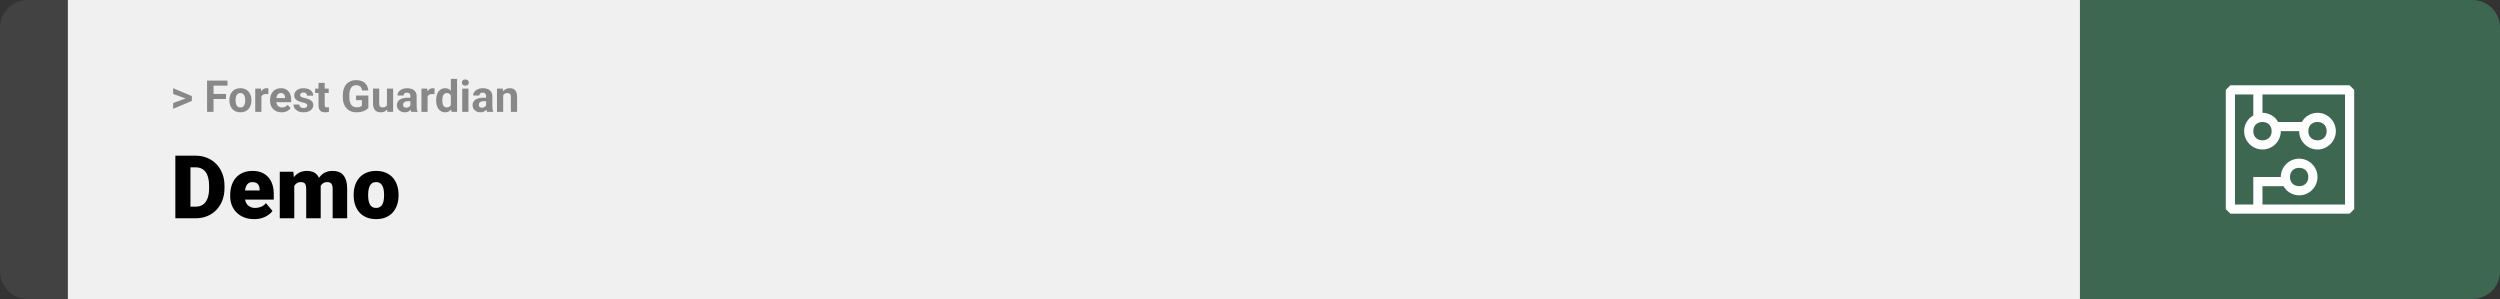 <svg width="1363" height="163" viewBox="0 0 1363 163" fill="none" xmlns="http://www.w3.org/2000/svg">
<rect x="0" y="0" width="1363" height="163" fill="#333333" stroke="none"/>
<path d="M0 15C0 6.716 6.716 0 15 0H37V163H15C6.716 163 0 156.284 0 148V15Z" fill="#424242"/>
<rect width="1097" height="163" transform="translate(37)" fill="#F0F0F0"/>
<path d="M101.906 53.922L94.394 51.238V48.086L104.602 52.375V54.637L101.906 53.922ZM94.394 56.172L101.918 53.43L104.602 52.785V55.035L94.394 59.324V56.172ZM116.414 43.938V61H112.898V43.938H116.414ZM123.211 51.227V53.969H115.453V51.227H123.211ZM124.031 43.938V46.691H115.453V43.938H124.031ZM125.062 54.789V54.543C125.062 53.613 125.195 52.758 125.461 51.977C125.727 51.188 126.113 50.504 126.621 49.926C127.129 49.348 127.754 48.898 128.496 48.578C129.238 48.25 130.09 48.086 131.051 48.086C132.012 48.086 132.867 48.25 133.617 48.578C134.367 48.898 134.996 49.348 135.504 49.926C136.02 50.504 136.41 51.188 136.676 51.977C136.941 52.758 137.074 53.613 137.074 54.543V54.789C137.074 55.711 136.941 56.566 136.676 57.355C136.41 58.137 136.02 58.82 135.504 59.406C134.996 59.984 134.371 60.434 133.629 60.754C132.887 61.074 132.035 61.234 131.074 61.234C130.113 61.234 129.258 61.074 128.508 60.754C127.766 60.434 127.137 59.984 126.621 59.406C126.113 58.82 125.727 58.137 125.461 57.355C125.195 56.566 125.062 55.711 125.062 54.789ZM128.438 54.543V54.789C128.438 55.32 128.484 55.816 128.578 56.277C128.672 56.738 128.82 57.145 129.023 57.496C129.234 57.84 129.508 58.109 129.844 58.305C130.18 58.5 130.59 58.598 131.074 58.598C131.543 58.598 131.945 58.5 132.281 58.305C132.617 58.109 132.887 57.84 133.09 57.496C133.293 57.145 133.441 56.738 133.535 56.277C133.637 55.816 133.688 55.32 133.688 54.789V54.543C133.688 54.027 133.637 53.543 133.535 53.09C133.441 52.629 133.289 52.223 133.078 51.871C132.875 51.512 132.605 51.23 132.27 51.027C131.934 50.824 131.527 50.723 131.051 50.723C130.574 50.723 130.168 50.824 129.832 51.027C129.504 51.23 129.234 51.512 129.023 51.871C128.82 52.223 128.672 52.629 128.578 53.09C128.484 53.543 128.438 54.027 128.438 54.543ZM142.523 51.086V61H139.148V48.32H142.324L142.523 51.086ZM146.344 48.238L146.285 51.367C146.121 51.344 145.922 51.324 145.688 51.309C145.461 51.285 145.254 51.273 145.066 51.273C144.59 51.273 144.176 51.336 143.824 51.461C143.48 51.578 143.191 51.754 142.957 51.988C142.73 52.223 142.559 52.508 142.441 52.844C142.332 53.18 142.27 53.562 142.254 53.992L141.574 53.781C141.574 52.961 141.656 52.207 141.82 51.52C141.984 50.824 142.223 50.219 142.535 49.703C142.855 49.188 143.246 48.789 143.707 48.508C144.168 48.227 144.695 48.086 145.289 48.086C145.477 48.086 145.668 48.102 145.863 48.133C146.059 48.156 146.219 48.191 146.344 48.238ZM153.539 61.234C152.555 61.234 151.672 61.078 150.891 60.766C150.109 60.445 149.445 60.004 148.898 59.441C148.359 58.879 147.945 58.227 147.656 57.484C147.367 56.734 147.223 55.938 147.223 55.094V54.625C147.223 53.664 147.359 52.785 147.633 51.988C147.906 51.191 148.297 50.5 148.805 49.914C149.32 49.328 149.945 48.879 150.68 48.566C151.414 48.246 152.242 48.086 153.164 48.086C154.062 48.086 154.859 48.234 155.555 48.531C156.25 48.828 156.832 49.25 157.301 49.797C157.777 50.344 158.137 51 158.379 51.766C158.621 52.523 158.742 53.367 158.742 54.297V55.703H148.664V53.453H155.426V53.195C155.426 52.727 155.34 52.309 155.168 51.941C155.004 51.566 154.754 51.27 154.418 51.051C154.082 50.832 153.652 50.723 153.129 50.723C152.684 50.723 152.301 50.82 151.98 51.016C151.66 51.211 151.398 51.484 151.195 51.836C151 52.188 150.852 52.602 150.75 53.078C150.656 53.547 150.609 54.062 150.609 54.625V55.094C150.609 55.602 150.68 56.07 150.82 56.5C150.969 56.93 151.176 57.301 151.441 57.613C151.715 57.926 152.043 58.168 152.426 58.34C152.816 58.512 153.258 58.598 153.75 58.598C154.359 58.598 154.926 58.48 155.449 58.246C155.98 58.004 156.438 57.641 156.82 57.156L158.461 58.938C158.195 59.32 157.832 59.688 157.371 60.039C156.918 60.391 156.371 60.68 155.73 60.906C155.09 61.125 154.359 61.234 153.539 61.234ZM167.52 57.496C167.52 57.254 167.449 57.035 167.309 56.84C167.168 56.645 166.906 56.465 166.523 56.301C166.148 56.129 165.605 55.973 164.895 55.832C164.254 55.691 163.656 55.516 163.102 55.305C162.555 55.086 162.078 54.824 161.672 54.52C161.273 54.215 160.961 53.855 160.734 53.441C160.508 53.02 160.395 52.539 160.395 52C160.395 51.469 160.508 50.969 160.734 50.5C160.969 50.031 161.301 49.617 161.73 49.258C162.168 48.891 162.699 48.605 163.324 48.402C163.957 48.191 164.668 48.086 165.457 48.086C166.559 48.086 167.504 48.262 168.293 48.613C169.09 48.965 169.699 49.449 170.121 50.066C170.551 50.676 170.766 51.371 170.766 52.152H167.391C167.391 51.824 167.32 51.531 167.18 51.273C167.047 51.008 166.836 50.801 166.547 50.652C166.266 50.496 165.898 50.418 165.445 50.418C165.07 50.418 164.746 50.484 164.473 50.617C164.199 50.742 163.988 50.914 163.84 51.133C163.699 51.344 163.629 51.578 163.629 51.836C163.629 52.031 163.668 52.207 163.746 52.363C163.832 52.512 163.969 52.648 164.156 52.773C164.344 52.898 164.586 53.016 164.883 53.125C165.188 53.227 165.562 53.32 166.008 53.406C166.922 53.594 167.738 53.84 168.457 54.145C169.176 54.441 169.746 54.848 170.168 55.363C170.59 55.871 170.801 56.539 170.801 57.367C170.801 57.93 170.676 58.445 170.426 58.914C170.176 59.383 169.816 59.793 169.348 60.145C168.879 60.488 168.316 60.758 167.66 60.953C167.012 61.141 166.281 61.234 165.469 61.234C164.289 61.234 163.289 61.023 162.469 60.602C161.656 60.18 161.039 59.645 160.617 58.996C160.203 58.34 159.996 57.668 159.996 56.98H163.195C163.211 57.441 163.328 57.812 163.547 58.094C163.773 58.375 164.059 58.578 164.402 58.703C164.754 58.828 165.133 58.891 165.539 58.891C165.977 58.891 166.34 58.832 166.629 58.715C166.918 58.59 167.137 58.426 167.285 58.223C167.441 58.012 167.52 57.77 167.52 57.496ZM179.203 48.32V50.711H171.82V48.32H179.203ZM173.648 45.191H177.023V57.18C177.023 57.547 177.07 57.828 177.164 58.023C177.266 58.219 177.414 58.355 177.609 58.434C177.805 58.504 178.051 58.539 178.348 58.539C178.559 58.539 178.746 58.531 178.91 58.516C179.082 58.492 179.227 58.469 179.344 58.445L179.355 60.93C179.066 61.023 178.754 61.098 178.418 61.152C178.082 61.207 177.711 61.234 177.305 61.234C176.562 61.234 175.914 61.113 175.359 60.871C174.812 60.621 174.391 60.223 174.094 59.676C173.797 59.129 173.648 58.41 173.648 57.52V45.191ZM200.836 52.082V58.844C200.57 59.164 200.16 59.512 199.605 59.887C199.051 60.254 198.336 60.57 197.461 60.836C196.586 61.102 195.527 61.234 194.285 61.234C193.184 61.234 192.18 61.055 191.273 60.695C190.367 60.328 189.586 59.793 188.93 59.09C188.281 58.387 187.781 57.527 187.43 56.512C187.078 55.488 186.902 54.32 186.902 53.008V51.941C186.902 50.629 187.07 49.461 187.406 48.438C187.75 47.414 188.238 46.551 188.871 45.848C189.504 45.145 190.258 44.609 191.133 44.242C192.008 43.875 192.98 43.691 194.051 43.691C195.535 43.691 196.754 43.934 197.707 44.418C198.66 44.895 199.387 45.559 199.887 46.41C200.395 47.254 200.707 48.223 200.824 49.316H197.414C197.328 48.738 197.164 48.234 196.922 47.805C196.68 47.375 196.332 47.039 195.879 46.797C195.434 46.555 194.855 46.434 194.145 46.434C193.559 46.434 193.035 46.555 192.574 46.797C192.121 47.031 191.738 47.379 191.426 47.84C191.113 48.301 190.875 48.871 190.711 49.551C190.547 50.23 190.465 51.02 190.465 51.918V53.008C190.465 53.898 190.551 54.688 190.723 55.375C190.895 56.055 191.148 56.629 191.484 57.098C191.828 57.559 192.25 57.906 192.75 58.141C193.25 58.375 193.832 58.492 194.496 58.492C195.051 58.492 195.512 58.445 195.879 58.352C196.254 58.258 196.555 58.145 196.781 58.012C197.016 57.871 197.195 57.738 197.32 57.613V54.59H194.109V52.082H200.836ZM210.961 57.965V48.32H214.336V61H211.16L210.961 57.965ZM211.336 55.363L212.332 55.34C212.332 56.184 212.234 56.969 212.039 57.695C211.844 58.414 211.551 59.039 211.16 59.57C210.77 60.094 210.277 60.504 209.684 60.801C209.09 61.09 208.391 61.234 207.586 61.234C206.969 61.234 206.398 61.148 205.875 60.977C205.359 60.797 204.914 60.52 204.539 60.145C204.172 59.762 203.883 59.273 203.672 58.68C203.469 58.078 203.367 57.355 203.367 56.512V48.32H206.742V56.535C206.742 56.91 206.785 57.227 206.871 57.484C206.965 57.742 207.094 57.953 207.258 58.117C207.422 58.281 207.613 58.398 207.832 58.469C208.059 58.539 208.309 58.574 208.582 58.574C209.277 58.574 209.824 58.434 210.223 58.152C210.629 57.871 210.914 57.488 211.078 57.004C211.25 56.512 211.336 55.965 211.336 55.363ZM223.758 58.141V52.492C223.758 52.086 223.691 51.738 223.559 51.449C223.426 51.152 223.219 50.922 222.938 50.758C222.664 50.594 222.309 50.512 221.871 50.512C221.496 50.512 221.172 50.578 220.898 50.711C220.625 50.836 220.414 51.02 220.266 51.262C220.117 51.496 220.043 51.773 220.043 52.094H216.668C216.668 51.555 216.793 51.043 217.043 50.559C217.293 50.074 217.656 49.648 218.133 49.281C218.609 48.906 219.176 48.613 219.832 48.402C220.496 48.191 221.238 48.086 222.059 48.086C223.043 48.086 223.918 48.25 224.684 48.578C225.449 48.906 226.051 49.398 226.488 50.055C226.934 50.711 227.156 51.531 227.156 52.516V57.941C227.156 58.637 227.199 59.207 227.285 59.652C227.371 60.09 227.496 60.473 227.66 60.801V61H224.25C224.086 60.656 223.961 60.227 223.875 59.711C223.797 59.188 223.758 58.664 223.758 58.141ZM224.203 53.277L224.227 55.188H222.34C221.895 55.188 221.508 55.238 221.18 55.34C220.852 55.441 220.582 55.586 220.371 55.773C220.16 55.953 220.004 56.164 219.902 56.406C219.809 56.648 219.762 56.914 219.762 57.203C219.762 57.492 219.828 57.754 219.961 57.988C220.094 58.215 220.285 58.395 220.535 58.527C220.785 58.652 221.078 58.715 221.414 58.715C221.922 58.715 222.363 58.613 222.738 58.41C223.113 58.207 223.402 57.957 223.605 57.66C223.816 57.363 223.926 57.082 223.934 56.816L224.824 58.246C224.699 58.566 224.527 58.898 224.309 59.242C224.098 59.586 223.828 59.91 223.5 60.215C223.172 60.512 222.777 60.758 222.316 60.953C221.855 61.141 221.309 61.234 220.676 61.234C219.871 61.234 219.141 61.074 218.484 60.754C217.836 60.426 217.32 59.977 216.938 59.406C216.562 58.828 216.375 58.172 216.375 57.438C216.375 56.773 216.5 56.184 216.75 55.668C217 55.152 217.367 54.719 217.852 54.367C218.344 54.008 218.957 53.738 219.691 53.559C220.426 53.371 221.277 53.277 222.246 53.277H224.203ZM233.133 51.086V61H229.758V48.32H232.934L233.133 51.086ZM236.953 48.238L236.895 51.367C236.73 51.344 236.531 51.324 236.297 51.309C236.07 51.285 235.863 51.273 235.676 51.273C235.199 51.273 234.785 51.336 234.434 51.461C234.09 51.578 233.801 51.754 233.566 51.988C233.34 52.223 233.168 52.508 233.051 52.844C232.941 53.18 232.879 53.562 232.863 53.992L232.184 53.781C232.184 52.961 232.266 52.207 232.43 51.52C232.594 50.824 232.832 50.219 233.145 49.703C233.465 49.188 233.855 48.789 234.316 48.508C234.777 48.227 235.305 48.086 235.898 48.086C236.086 48.086 236.277 48.102 236.473 48.133C236.668 48.156 236.828 48.191 236.953 48.238ZM245.801 58.234V43H249.199V61H246.141L245.801 58.234ZM237.785 54.812V54.566C237.785 53.598 237.895 52.719 238.113 51.93C238.332 51.133 238.652 50.449 239.074 49.879C239.496 49.309 240.016 48.867 240.633 48.555C241.25 48.242 241.953 48.086 242.742 48.086C243.484 48.086 244.133 48.242 244.688 48.555C245.25 48.867 245.727 49.312 246.117 49.891C246.516 50.461 246.836 51.137 247.078 51.918C247.32 52.691 247.496 53.539 247.605 54.461V55C247.496 55.883 247.32 56.703 247.078 57.461C246.836 58.219 246.516 58.883 246.117 59.453C245.727 60.016 245.25 60.453 244.688 60.766C244.125 61.078 243.469 61.234 242.719 61.234C241.93 61.234 241.227 61.074 240.609 60.754C240 60.434 239.484 59.984 239.062 59.406C238.648 58.828 238.332 58.148 238.113 57.367C237.895 56.586 237.785 55.734 237.785 54.812ZM241.16 54.566V54.812C241.16 55.336 241.199 55.824 241.277 56.277C241.363 56.73 241.5 57.133 241.688 57.484C241.883 57.828 242.133 58.098 242.438 58.293C242.75 58.48 243.129 58.574 243.574 58.574C244.152 58.574 244.629 58.445 245.004 58.188C245.379 57.922 245.664 57.559 245.859 57.098C246.062 56.637 246.18 56.105 246.211 55.504V53.969C246.188 53.477 246.117 53.035 246 52.645C245.891 52.246 245.727 51.906 245.508 51.625C245.297 51.344 245.031 51.125 244.711 50.969C244.398 50.812 244.027 50.734 243.598 50.734C243.16 50.734 242.785 50.836 242.473 51.039C242.16 51.234 241.906 51.504 241.711 51.848C241.523 52.191 241.383 52.598 241.289 53.066C241.203 53.527 241.16 54.027 241.16 54.566ZM255.398 48.32V61H252.012V48.32H255.398ZM251.801 45.016C251.801 44.523 251.973 44.117 252.316 43.797C252.66 43.477 253.121 43.316 253.699 43.316C254.27 43.316 254.727 43.477 255.07 43.797C255.422 44.117 255.598 44.523 255.598 45.016C255.598 45.508 255.422 45.914 255.07 46.234C254.727 46.555 254.27 46.715 253.699 46.715C253.121 46.715 252.66 46.555 252.316 46.234C251.973 45.914 251.801 45.508 251.801 45.016ZM265.031 58.141V52.492C265.031 52.086 264.965 51.738 264.832 51.449C264.699 51.152 264.492 50.922 264.211 50.758C263.938 50.594 263.582 50.512 263.145 50.512C262.77 50.512 262.445 50.578 262.172 50.711C261.898 50.836 261.688 51.02 261.539 51.262C261.391 51.496 261.316 51.773 261.316 52.094H257.941C257.941 51.555 258.066 51.043 258.316 50.559C258.566 50.074 258.93 49.648 259.406 49.281C259.883 48.906 260.449 48.613 261.105 48.402C261.77 48.191 262.512 48.086 263.332 48.086C264.316 48.086 265.191 48.25 265.957 48.578C266.723 48.906 267.324 49.398 267.762 50.055C268.207 50.711 268.43 51.531 268.43 52.516V57.941C268.43 58.637 268.473 59.207 268.559 59.652C268.645 60.09 268.77 60.473 268.934 60.801V61H265.523C265.359 60.656 265.234 60.227 265.148 59.711C265.07 59.188 265.031 58.664 265.031 58.141ZM265.477 53.277L265.5 55.188H263.613C263.168 55.188 262.781 55.238 262.453 55.34C262.125 55.441 261.855 55.586 261.645 55.773C261.434 55.953 261.277 56.164 261.176 56.406C261.082 56.648 261.035 56.914 261.035 57.203C261.035 57.492 261.102 57.754 261.234 57.988C261.367 58.215 261.559 58.395 261.809 58.527C262.059 58.652 262.352 58.715 262.688 58.715C263.195 58.715 263.637 58.613 264.012 58.41C264.387 58.207 264.676 57.957 264.879 57.66C265.09 57.363 265.199 57.082 265.207 56.816L266.098 58.246C265.973 58.566 265.801 58.898 265.582 59.242C265.371 59.586 265.102 59.91 264.773 60.215C264.445 60.512 264.051 60.758 263.59 60.953C263.129 61.141 262.582 61.234 261.949 61.234C261.145 61.234 260.414 61.074 259.758 60.754C259.109 60.426 258.594 59.977 258.211 59.406C257.836 58.828 257.648 58.172 257.648 57.438C257.648 56.773 257.773 56.184 258.023 55.668C258.273 55.152 258.641 54.719 259.125 54.367C259.617 54.008 260.23 53.738 260.965 53.559C261.699 53.371 262.551 53.277 263.52 53.277H265.477ZM274.336 51.027V61H270.961V48.32H274.125L274.336 51.027ZM273.844 54.215H272.93C272.93 53.277 273.051 52.434 273.293 51.684C273.535 50.926 273.875 50.281 274.312 49.75C274.75 49.211 275.27 48.801 275.871 48.52C276.48 48.23 277.16 48.086 277.91 48.086C278.504 48.086 279.047 48.172 279.539 48.344C280.031 48.516 280.453 48.789 280.805 49.164C281.164 49.539 281.438 50.035 281.625 50.652C281.82 51.27 281.918 52.023 281.918 52.914V61H278.52V52.902C278.52 52.34 278.441 51.902 278.285 51.59C278.129 51.277 277.898 51.059 277.594 50.934C277.297 50.801 276.93 50.734 276.492 50.734C276.039 50.734 275.645 50.824 275.309 51.004C274.98 51.184 274.707 51.434 274.488 51.754C274.277 52.066 274.117 52.434 274.008 52.855C273.898 53.277 273.844 53.73 273.844 54.215Z" fill="#888888"/>
<path d="M106.688 119H99.117L99.164 112.672H106.688C108.25 112.672 109.57 112.297 110.648 111.547C111.742 110.797 112.57 109.68 113.133 108.195C113.711 106.695 114 104.852 114 102.664V101.188C114 99.547 113.836 98.109 113.508 96.875C113.195 95.625 112.727 94.586 112.102 93.758C111.477 92.914 110.695 92.281 109.758 91.859C108.836 91.438 107.773 91.227 106.57 91.227H98.977V84.875H106.57C108.883 84.875 111 85.273 112.922 86.07C114.859 86.852 116.531 87.977 117.938 89.445C119.359 90.898 120.453 92.625 121.219 94.625C122 96.609 122.391 98.812 122.391 101.234V102.664C122.391 105.07 122 107.273 121.219 109.273C120.453 111.273 119.367 113 117.961 114.453C116.555 115.906 114.891 117.031 112.969 117.828C111.062 118.609 108.969 119 106.688 119ZM103.828 84.875V119H95.602V84.875H103.828ZM138.586 119.469C136.523 119.469 134.68 119.148 133.055 118.508C131.43 117.852 130.055 116.953 128.93 115.812C127.82 114.672 126.969 113.359 126.375 111.875C125.797 110.391 125.508 108.82 125.508 107.164V106.273C125.508 104.414 125.766 102.695 126.281 101.117C126.797 99.523 127.562 98.133 128.578 96.945C129.594 95.758 130.867 94.836 132.398 94.18C133.93 93.508 135.711 93.172 137.742 93.172C139.539 93.172 141.148 93.461 142.57 94.039C143.992 94.617 145.195 95.445 146.18 96.523C147.18 97.602 147.938 98.906 148.453 100.438C148.984 101.969 149.25 103.688 149.25 105.594V108.805H128.531V103.859H141.539V103.25C141.555 102.406 141.406 101.688 141.094 101.094C140.797 100.5 140.359 100.047 139.781 99.734C139.203 99.422 138.5 99.266 137.672 99.266C136.812 99.266 136.102 99.453 135.539 99.828C134.992 100.203 134.562 100.719 134.25 101.375C133.953 102.016 133.742 102.758 133.617 103.602C133.492 104.445 133.43 105.336 133.43 106.273V107.164C133.43 108.102 133.555 108.953 133.805 109.719C134.07 110.484 134.445 111.141 134.93 111.688C135.43 112.219 136.023 112.633 136.711 112.93C137.414 113.227 138.211 113.375 139.102 113.375C140.18 113.375 141.242 113.172 142.289 112.766C143.336 112.359 144.234 111.688 144.984 110.75L148.57 115.016C148.055 115.75 147.32 116.461 146.367 117.148C145.43 117.836 144.305 118.398 142.992 118.836C141.68 119.258 140.211 119.469 138.586 119.469ZM160.43 99.008V119H152.531V93.641H159.938L160.43 99.008ZM159.469 105.453L157.664 105.5C157.664 103.719 157.875 102.078 158.297 100.578C158.719 99.078 159.344 97.773 160.172 96.664C161 95.555 162.016 94.695 163.219 94.086C164.438 93.477 165.844 93.172 167.438 93.172C168.547 93.172 169.555 93.344 170.461 93.688C171.367 94.016 172.148 94.539 172.805 95.258C173.461 95.961 173.961 96.883 174.305 98.023C174.664 99.148 174.844 100.5 174.844 102.078V119H166.945V103.086C166.945 102.008 166.82 101.195 166.57 100.648C166.336 100.102 165.992 99.734 165.539 99.547C165.086 99.359 164.531 99.266 163.875 99.266C163.188 99.266 162.57 99.422 162.023 99.734C161.477 100.047 161.008 100.484 160.617 101.047C160.242 101.594 159.953 102.242 159.75 102.992C159.562 103.742 159.469 104.562 159.469 105.453ZM173.953 105.453L171.75 105.5C171.75 103.719 171.945 102.078 172.336 100.578C172.742 99.078 173.344 97.773 174.141 96.664C174.953 95.555 175.961 94.695 177.164 94.086C178.367 93.477 179.766 93.172 181.359 93.172C182.516 93.172 183.578 93.344 184.547 93.688C185.516 94.031 186.352 94.586 187.055 95.352C187.758 96.117 188.305 97.133 188.695 98.398C189.086 99.648 189.281 101.195 189.281 103.039V119H181.359V103.039C181.359 101.992 181.234 101.203 180.984 100.672C180.75 100.125 180.406 99.758 179.953 99.57C179.5 99.367 178.961 99.266 178.336 99.266C177.586 99.266 176.938 99.422 176.391 99.734C175.844 100.047 175.383 100.484 175.008 101.047C174.648 101.594 174.383 102.242 174.211 102.992C174.039 103.742 173.953 104.562 173.953 105.453ZM192.82 106.578V106.086C192.82 104.227 193.086 102.516 193.617 100.953C194.148 99.375 194.93 98.008 195.961 96.852C196.992 95.695 198.266 94.797 199.781 94.156C201.297 93.5 203.047 93.172 205.031 93.172C207.031 93.172 208.789 93.5 210.305 94.156C211.836 94.797 213.117 95.695 214.148 96.852C215.18 98.008 215.961 99.375 216.492 100.953C217.023 102.516 217.289 104.227 217.289 106.086V106.578C217.289 108.422 217.023 110.133 216.492 111.711C215.961 113.273 215.18 114.641 214.148 115.812C213.117 116.969 211.844 117.867 210.328 118.508C208.812 119.148 207.062 119.469 205.078 119.469C203.094 119.469 201.336 119.148 199.805 118.508C198.273 117.867 196.992 116.969 195.961 115.812C194.93 114.641 194.148 113.273 193.617 111.711C193.086 110.133 192.82 108.422 192.82 106.578ZM200.719 106.086V106.578C200.719 107.531 200.789 108.422 200.93 109.25C201.07 110.078 201.305 110.805 201.633 111.43C201.961 112.039 202.406 112.516 202.969 112.859C203.531 113.203 204.234 113.375 205.078 113.375C205.906 113.375 206.594 113.203 207.141 112.859C207.703 112.516 208.148 112.039 208.477 111.43C208.805 110.805 209.039 110.078 209.18 109.25C209.32 108.422 209.391 107.531 209.391 106.578V106.086C209.391 105.164 209.32 104.297 209.18 103.484C209.039 102.656 208.805 101.93 208.477 101.305C208.148 100.664 207.703 100.164 207.141 99.805C206.578 99.445 205.875 99.266 205.031 99.266C204.203 99.266 203.508 99.445 202.945 99.805C202.398 100.164 201.961 100.664 201.633 101.305C201.305 101.93 201.07 102.656 200.93 103.484C200.789 104.297 200.719 105.164 200.719 106.086Z" fill="black"/>
<path d="M1134 0H1348C1356.28 0 1363 6.716 1363 15V148C1363 156.284 1356.28 163 1348 163H1134V0Z" fill="#3E6751"/>
<path d="M1281 46.5H1216L1213.5 49V114L1216 116.5H1281L1283.5 114V49L1281 46.5ZM1278.5 111.5H1233.5V101.5H1245C1246.5 104.5 1250 106.5 1253.5 106.5C1259 106.5 1263.5 102 1263.5 96.5C1263.5 91 1259 86.5 1253.5 86.5C1248 86.5 1243.5 91 1243.5 96.5H1228.5V111.5H1218.5V51.5H1228.5V63C1225.5 64.5 1223.5 68 1223.5 71.5C1223.5 77 1228 81.5 1233.5 81.5C1239 81.5 1243.5 77 1243.5 71.5H1253.5C1253.5 77 1258 81.5 1263.5 81.5C1269 81.5 1273.5 77 1273.5 71.5C1273.5 66 1269 61.5 1263.5 61.5C1260 61.5 1256.5 63.5 1255 66.5H1242C1240.5 63.5 1237 61.5 1233.5 61.5V51.5H1278.5V111.5ZM1248.5 96.5C1248.5 93.5 1250.5 91.5 1253.5 91.5C1256.5 91.5 1258.5 93.5 1258.5 96.5C1258.5 99.5 1256.5 101.5 1253.5 101.5C1250.5 101.5 1248.5 99.5 1248.5 96.5ZM1233.5 66.5C1236.5 66.5 1238.5 68.5 1238.5 71.5C1238.5 74.5 1236.5 76.5 1233.5 76.5C1230.5 76.5 1228.5 74.5 1228.5 71.5C1228.5 68.5 1230.5 66.5 1233.5 66.5ZM1263.5 66.5C1266.5 66.5 1268.5 68.5 1268.5 71.5C1268.5 74.5 1266.5 76.5 1263.5 76.5C1260.5 76.5 1258.5 74.5 1258.5 71.5C1258.5 68.5 1260.5 66.5 1263.5 66.5Z" fill="white"/>
</svg>
